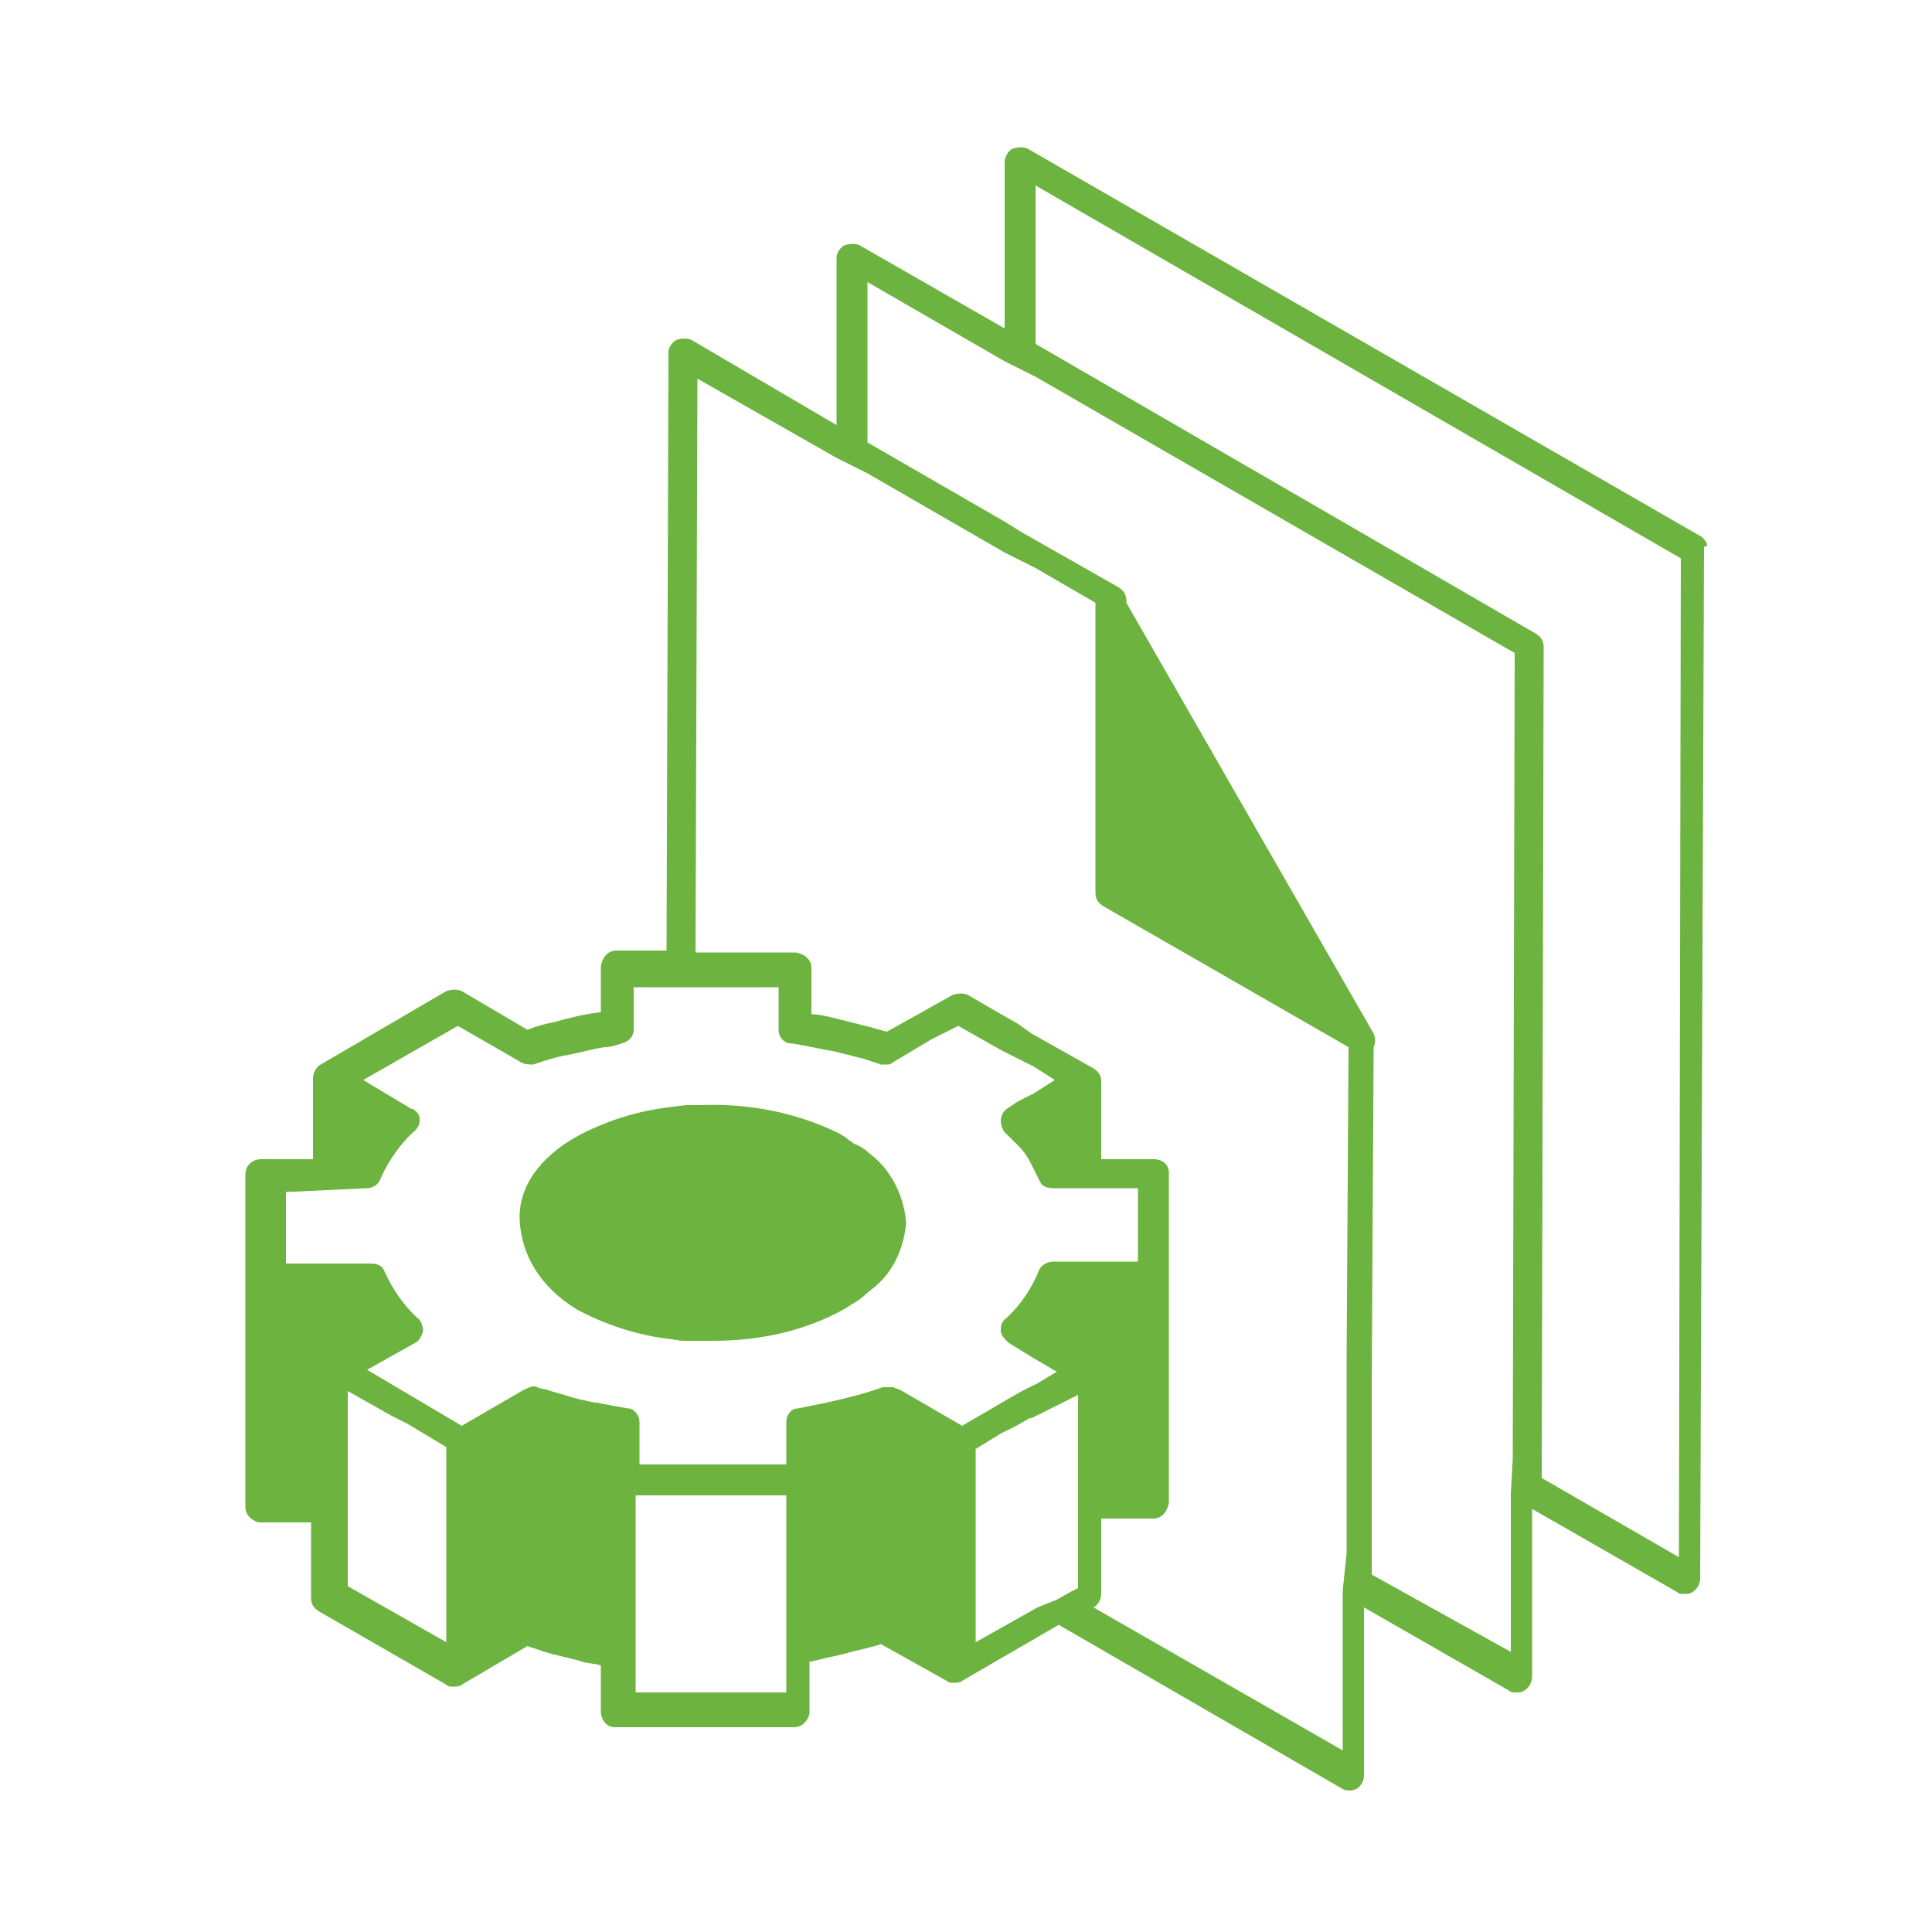 <svg viewBox="0 0 100 100" width="150" height="150" class="icon-batch" aria-hidden="true" focusable="false" data-icon="icon-batch" role="img" xmlns="http://www.w3.org/2000/svg">
<path fill="#6db33f" d="M88.1,27.8L53.2,7.7c-0.2-0.1-0.5-0.1-0.8,0c-0.2,0.1-0.4,0.4-0.4,0.7V17l-7.5-4.3c-0.2-0.1-0.5-0.1-0.8,0
	c-0.2,0.1-0.4,0.4-0.4,0.6V22l-7.5-4.4c-0.2-0.1-0.5-0.1-0.8,0c-0.2,0.1-0.4,0.4-0.4,0.6l-0.1,31h-2.6c-0.4,0-0.7,0.3-0.8,0.8v2.4
	h-0.1c-0.8,0.1-1.6,0.3-2.3,0.5c-0.5,0.1-0.9,0.2-1.4,0.4l-3.4-2c-0.2-0.1-0.5-0.1-0.8,0l-6.5,3.8c-0.2,0.1-0.4,0.4-0.4,0.7V60h-2.7
	c-0.4,0-0.8,0.3-0.8,0.8v11.8v5.4c0,0.4,0.3,0.7,0.7,0.8c0,0,0,0,0,0h2.7v3.9c0,0.3,0.1,0.5,0.4,0.7l6.6,3.8
	c0.1,0.1,0.2,0.1,0.4,0.1c0.1,0,0.3,0,0.4-0.1l0,0l3.4-2l0.9,0.3c0.6,0.2,1.3,0.3,1.9,0.5c0.3,0.1,0.7,0.1,1,0.2v2.4
	c0,0.4,0.3,0.8,0.7,0.8h9.3c0.4,0,0.7-0.3,0.8-0.7c0,0,0,0,0,0V86h0.1c0.4-0.1,0.8-0.2,1.3-0.3l0.4-0.1c0.7-0.2,1.3-0.3,1.9-0.5l0,0
	l3.4,1.9c0.1,0.1,0.2,0.1,0.4,0.1c0.1,0,0.3,0,0.4-0.1l0,0l5-2.9l14.7,8.5c0.2,0.1,0.5,0.1,0.7,0c0.2-0.1,0.4-0.4,0.4-0.7v-8.7
	l7.5,4.3c0.1,0.1,0.2,0.1,0.4,0.1c0.1,0,0.3,0,0.4-0.1c0.2-0.1,0.4-0.4,0.4-0.7v-8.7l7.5,4.3c0.1,0.1,0.2,0.1,0.4,0.1
	c0.1,0,0.3,0,0.4-0.1c0.2-0.1,0.4-0.4,0.4-0.7l0.2-53.4C88.5,28.3,88.3,28,88.1,27.8z M86.9,80.6l-7.1-4.1l0.1-43
	c0-0.3-0.1-0.5-0.4-0.7l-25.9-15V9.6L87,28.9L86.9,80.6z M78.2,77.3v8.2L71,81.5v-8.2v-1.7l0.1-17.4c0.1-0.2,0.1-0.5,0-0.7
	L58.3,31.2v-0.1c0-0.3-0.1-0.5-0.4-0.7l-4.4-2.5l-0.7-0.4L52,27l-7.1-4.1v-8.3l7.1,4.1l0.8,0.4l0.8,0.4l24.8,14.3l-0.1,41.7
	L78.2,77.3L78.2,77.3z M69.5,82.3v8.3l-12.9-7.4l0,0c0.2-0.1,0.4-0.4,0.4-0.7v-3.9h2.7c0.4,0,0.7-0.3,0.8-0.8v-2.5v-8.2v-1.7v-4.7
	c0-0.4-0.3-0.7-0.8-0.7h-0.1L57,60v-4c0-0.3-0.1-0.5-0.4-0.7l-3.2-1.8L52.7,53L52,52.6l-1.9-1.1c-0.2-0.1-0.5-0.1-0.8,0l-1.6,0.9
	l-1.8,1c-0.4-0.1-0.7-0.2-1.1-0.3l-0.8-0.2l-0.8-0.2c-0.4-0.1-0.8-0.2-1.2-0.2v-2.4c0-0.4-0.3-0.7-0.8-0.8h-5.2l0.1-29.7l7.2,4.1
	l0.8,0.4l0.8,0.4l7.1,4.1l0.8,0.4l0.8,0.4l3.1,1.8v14.7v0.3c0,0.3,0.1,0.5,0.4,0.7l12.7,7.3l-0.1,16.2v1.7v8.3L69.5,82.3L69.5,82.3z
	 M53.7,83.2L50.5,85V75l1.3-0.8l0.8-0.4l0.7-0.4h0.1l0.4-0.2l0.8-0.4l0.8-0.4l0.4-0.2v10l-0.4,0.2l-0.7,0.4L53.7,83.2z M19,61.5
	c0.3,0,0.6-0.2,0.7-0.5c0.4-0.9,1-1.8,1.8-2.5c0.3-0.3,0.3-0.8,0-1c-0.1-0.1-0.1-0.1-0.2-0.1l-2.5-1.5l4.9-2.8l3.3,1.9
	c0.2,0.1,0.4,0.1,0.6,0.1c0.6-0.2,1.2-0.4,1.8-0.5s1.2-0.3,1.9-0.4c0.3,0,0.6-0.1,0.9-0.2c0.4-0.1,0.6-0.4,0.6-0.7v-2.2h7.5v2.2
	c0,0.4,0.3,0.7,0.6,0.7c0.8,0.1,1.5,0.3,2.2,0.4l0.8,0.2l0.8,0.2c0.3,0.1,0.6,0.2,0.9,0.3c0.1,0,0.2,0,0.3,0c0.1,0,0.2,0,0.3-0.1
	l2-1.2l1.4-0.7l2.3,1.3l0.8,0.4l0.8,0.4l1.1,0.7l-1.1,0.7l-0.8,0.4l-0.6,0.4c0,0-0.1,0.1-0.1,0.1c-0.1,0.1-0.2,0.3-0.2,0.5
	c0,0.2,0.1,0.5,0.2,0.6l0,0c0.3,0.3,0.5,0.5,0.8,0.8c0.3,0.3,0.5,0.7,0.7,1.1c0.1,0.2,0.2,0.4,0.3,0.6c0.1,0.3,0.4,0.4,0.7,0.4h4.4
	v3v0.8h-4.4c-0.3,0-0.6,0.2-0.7,0.4c-0.4,1-1,1.9-1.8,2.6c-0.2,0.2-0.2,0.4-0.2,0.6c0,0.2,0.2,0.4,0.4,0.6l1.3,0.8l1.2,0.7l0,0
	l-1,0.6l-0.8,0.4l0,0l-0.7,0.4l-2.4,1.4l0,0l-3.1-1.8l-0.2-0.1l0,0c-0.1,0-0.2-0.1-0.3-0.1c-0.1,0-0.2,0-0.3,0l0,0h-0.1h-0.1
	c-1.4,0.5-2.9,0.8-4.4,1.1c-0.4,0-0.6,0.4-0.6,0.7v2.2h-7.6l0,0v-2.2c0-0.3-0.2-0.6-0.5-0.7h-0.1c-0.6-0.1-1.1-0.2-1.6-0.3h-0.1
	c-0.5-0.1-1-0.2-1.6-0.4L28.5,72c-0.2-0.1-0.5-0.1-0.7-0.2l0,0c-0.2-0.1-0.4,0-0.6,0.1L27,72l-3.1,1.8l0,0L19,70.9l2.5-1.4
	c0.2-0.1,0.3-0.3,0.4-0.6c0-0.2-0.1-0.5-0.2-0.6c-0.8-0.7-1.4-1.6-1.8-2.5c-0.1-0.3-0.4-0.4-0.7-0.4h-4.4v-3.7L19,61.5L19,61.5z
	 M32.9,80.8v-3.4h7.8v3.4v4.8v2h-7.8L32.9,80.8z M18,78.6v-6.6l2.3,1.3l0.8,0.4l2,1.2v0.2V85L18,82.1V78.6z"></path>
<path fill="#6db33f" d="M29.9,67.8c1.5,0.8,3.1,1.3,4.7,1.5c0.2,0,0.5,0.1,0.8,0.1h0.8c0.2,0,0.5,0,0.7,0c2.4,0,4.8-0.5,6.9-1.7
	l0.3-0.2c0.2-0.1,0.5-0.3,0.7-0.5c0.2-0.2,0.4-0.3,0.6-0.5c0.9-0.8,1.4-2,1.5-3.2c-0.1-1.4-0.8-2.8-1.9-3.6
	c-0.2-0.2-0.5-0.4-0.8-0.5c-0.1-0.1-0.3-0.2-0.4-0.3s-0.2-0.1-0.3-0.2c-2.2-1.1-4.7-1.6-7.2-1.5h-0.8l-0.8,0.1
	c-1.7,0.2-3.3,0.7-4.8,1.5c-2,1.1-3.1,2.7-3,4.4S27.9,66.6,29.9,67.8z"></path>
<rect fill="none" width="100" height="100"></rect>
</svg>